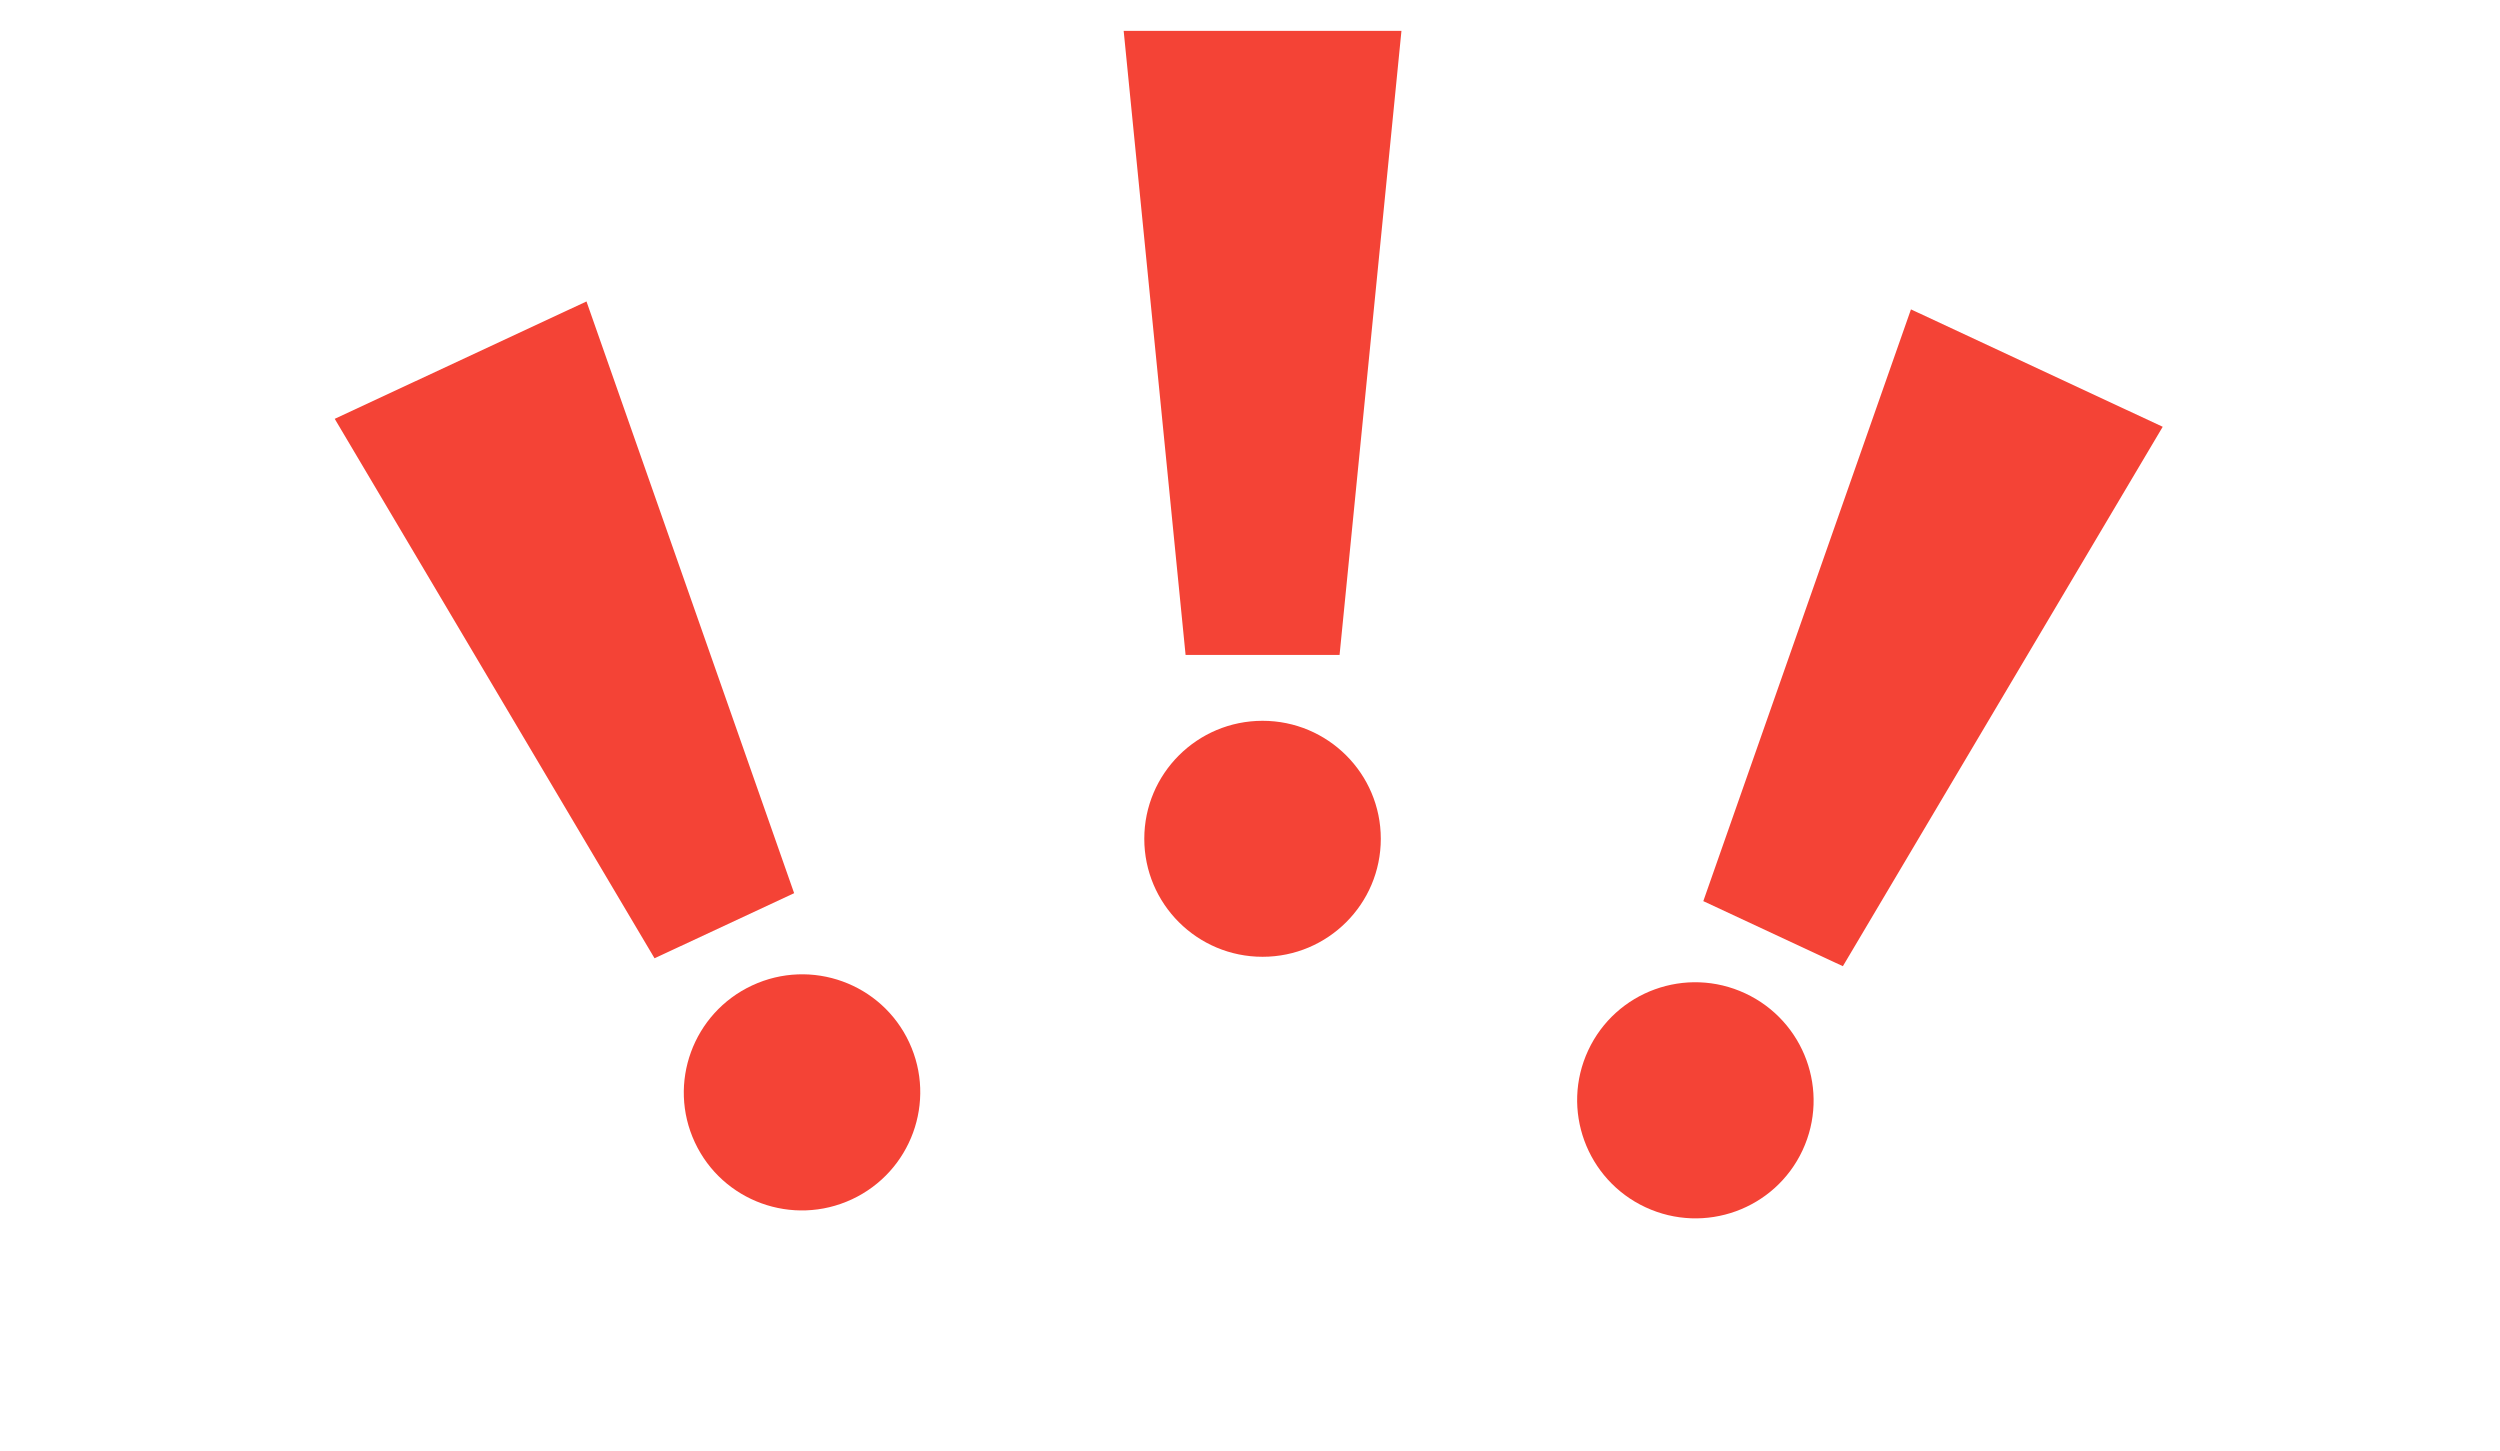 <svg width="81" height="47" viewBox="0 0 81 47" fill="none" xmlns="http://www.w3.org/2000/svg">
<g clip-path="url(#clip0_541_1104)">
<path d="M25.73 28.939L21.207 31.048L10.845 13.57L19.002 9.767L25.73 28.939Z" fill="#F44336"/>
<path d="M27.602 38.858C29.519 37.963 30.351 35.687 29.458 33.774C28.566 31.86 26.288 31.034 24.37 31.928C22.452 32.822 21.621 35.099 22.513 37.012C23.406 38.926 25.684 39.752 27.602 38.858Z" fill="#F44336"/>
</g>
<g clip-path="url(#clip1_541_1104)">
<path d="M59.709 31.305L55.187 29.197L61.915 10.024L70.072 13.828L59.709 31.305Z" fill="#F44336"/>
<path d="M53.314 39.115C55.232 40.009 57.51 39.183 58.403 37.269C59.295 35.356 58.464 33.08 56.546 32.185C54.628 31.291 52.35 32.117 51.458 34.031C50.565 35.944 51.397 38.221 53.314 39.115Z" fill="#F44336"/>
</g>
<path d="M43.402 21.22H38.413L36.407 1H45.407L43.402 21.22Z" fill="#F44336"/>
<path d="M40.907 31C43.023 31 44.738 29.288 44.738 27.177C44.738 25.066 43.023 23.354 40.907 23.354C38.791 23.354 37.075 25.066 37.075 27.177C37.075 29.288 38.791 31 40.907 31Z" fill="#F44336"/>
<defs>
<clipPath id="clip0_541_1104">
<rect width="32" height="32" fill="white" transform="translate(0 17.524) rotate(-25)"/>
</clipPath>
<clipPath id="clip1_541_1104">
<rect width="32" height="32" fill="white" transform="translate(51.915 4.258) rotate(25)"/>
</clipPath>
</defs>
</svg>
